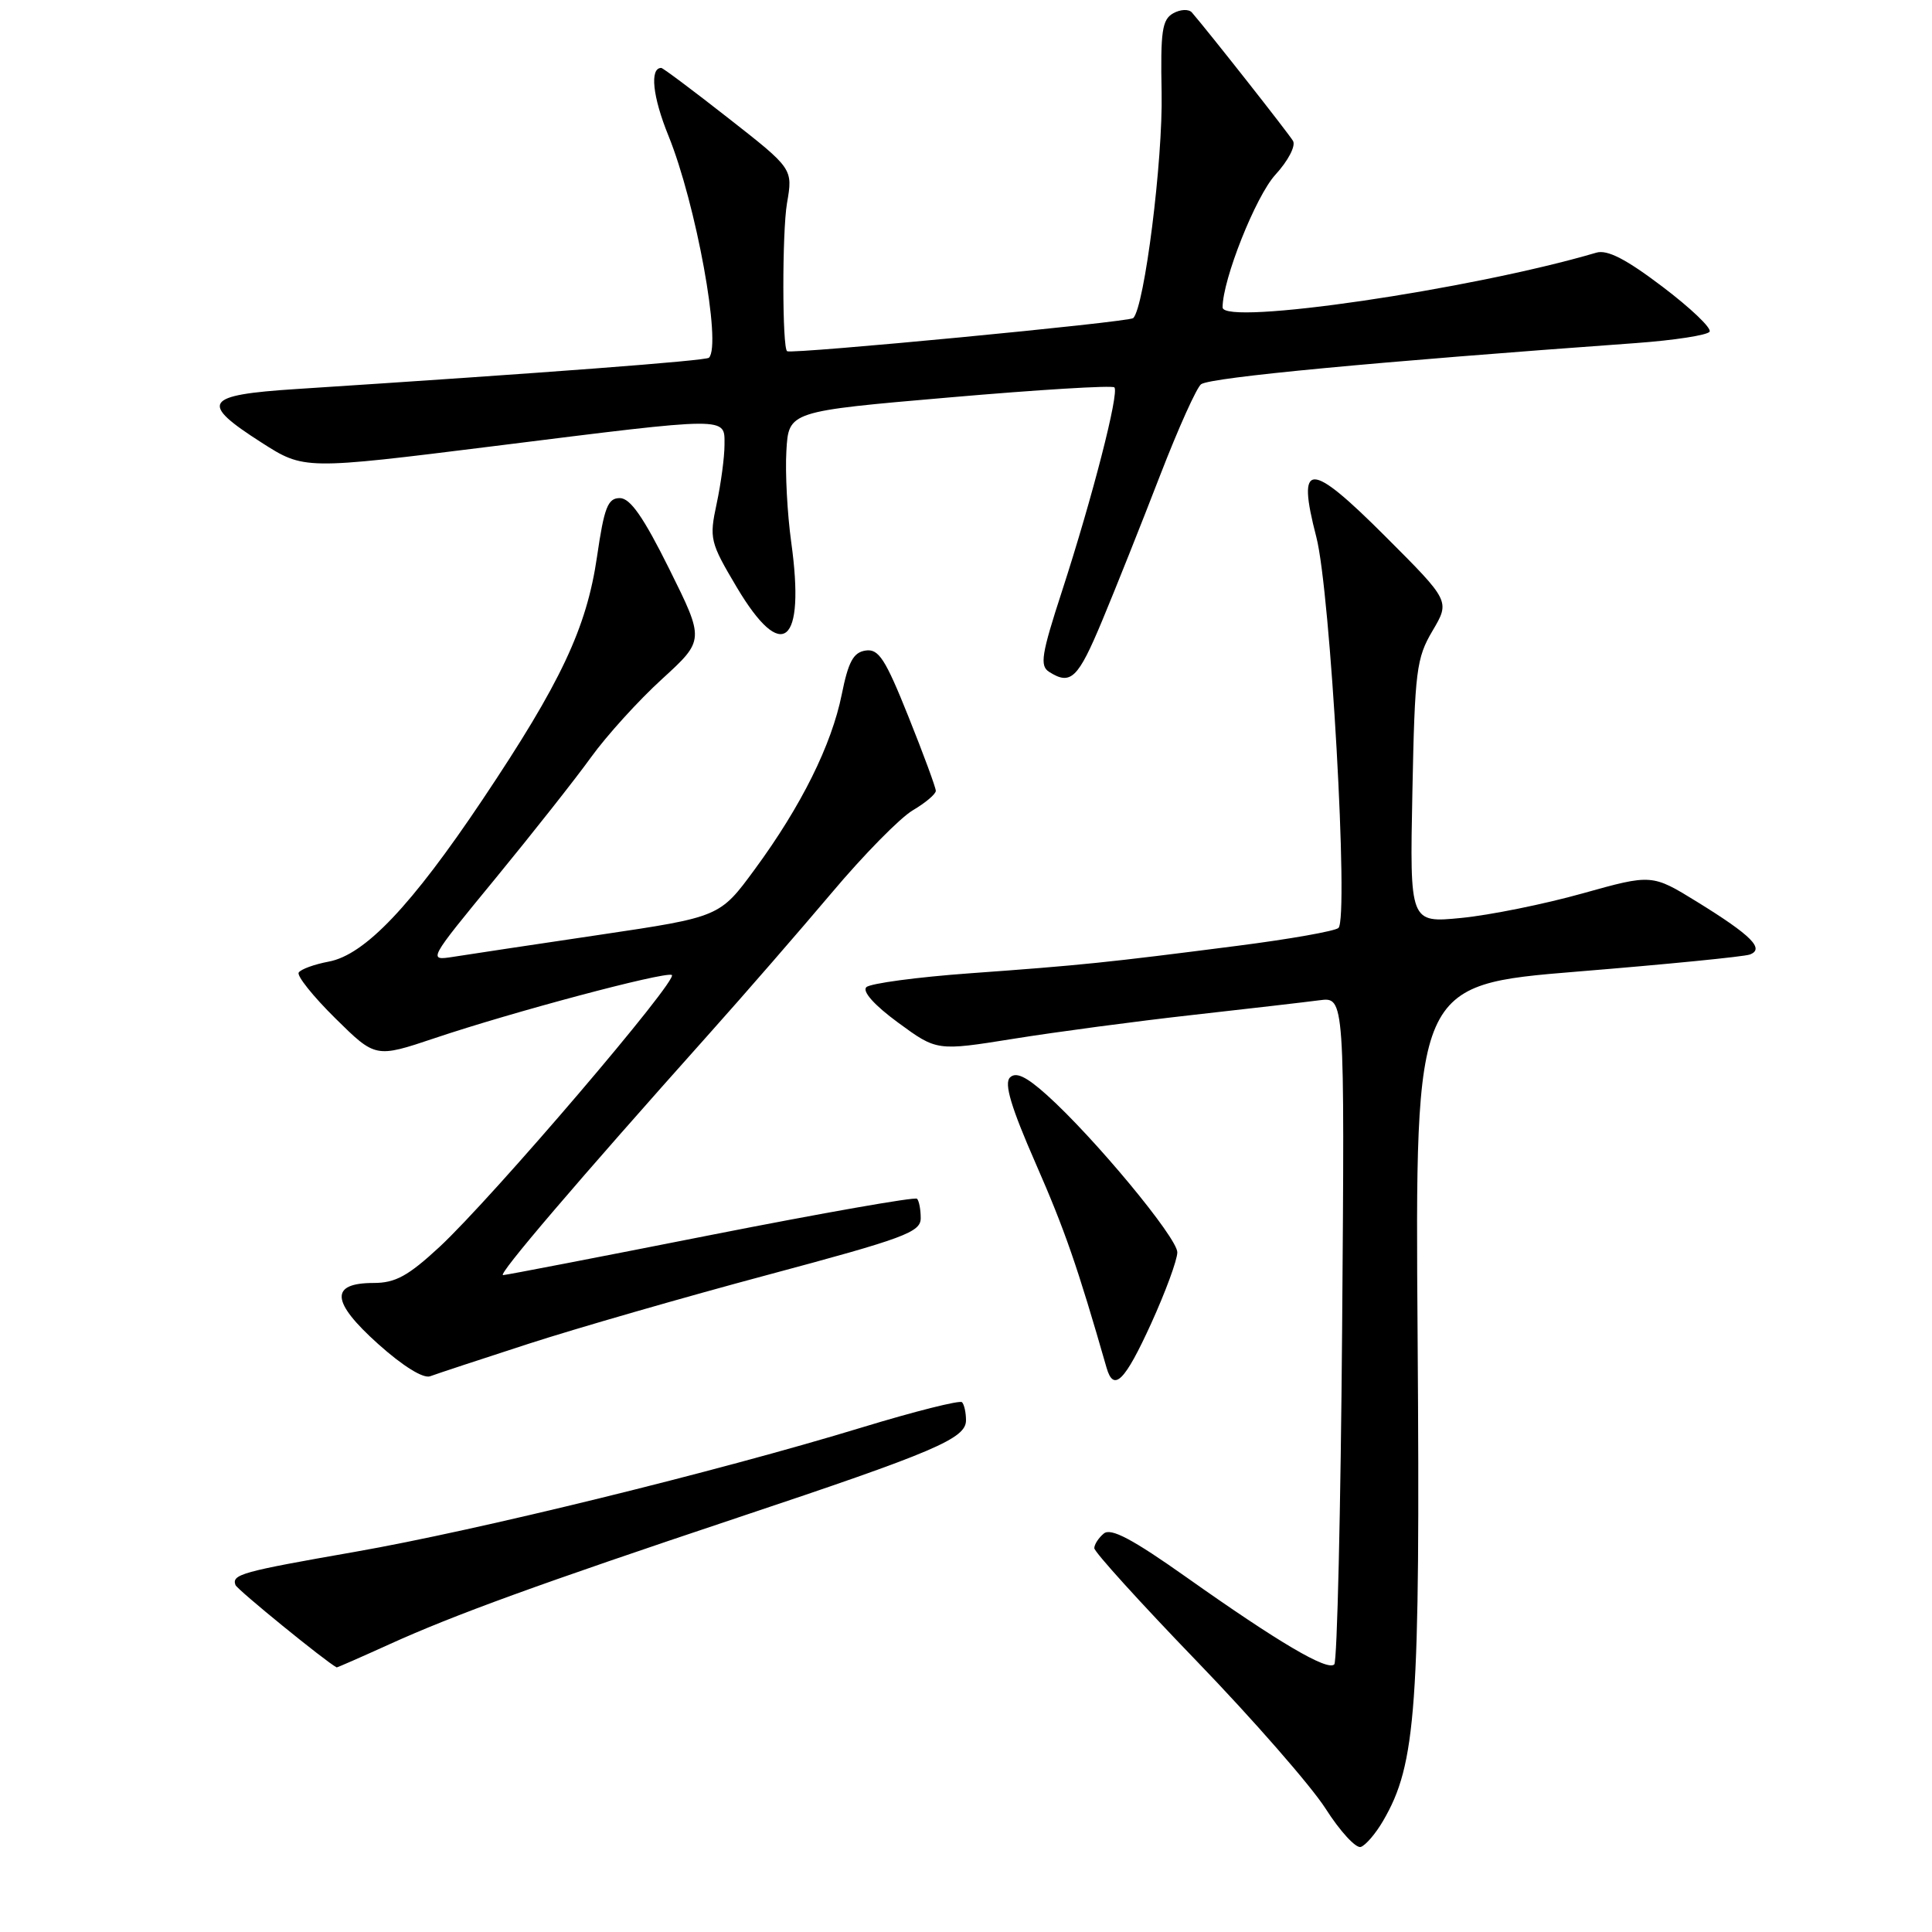 <?xml version="1.0" encoding="UTF-8" standalone="no"?>
<!DOCTYPE svg PUBLIC "-//W3C//DTD SVG 1.1//EN" "http://www.w3.org/Graphics/SVG/1.1/DTD/svg11.dtd" >
<svg xmlns="http://www.w3.org/2000/svg" xmlns:xlink="http://www.w3.org/1999/xlink" version="1.1" viewBox="0 0 256 256">
 <g >
 <path fill="currentColor"
d=" M 183.27 241.27 C 187.67 233.74 188.20 226.35 187.84 177.00 C 187.50 130.50 187.50 130.50 209.00 128.74 C 220.82 127.78 231.11 126.76 231.86 126.48 C 233.86 125.74 232.06 123.94 224.94 119.54 C 218.89 115.81 218.89 115.81 209.70 118.38 C 204.64 119.80 197.42 121.26 193.65 121.63 C 186.80 122.30 186.80 122.30 187.15 104.90 C 187.47 88.84 187.68 87.20 189.82 83.58 C 192.14 79.65 192.14 79.65 183.59 71.10 C 173.47 60.98 171.78 60.99 174.42 71.16 C 176.29 78.33 178.74 121.72 177.35 122.96 C 176.88 123.38 170.88 124.44 164.00 125.32 C 146.66 127.55 143.29 127.90 128.60 128.96 C 121.51 129.47 115.29 130.31 114.79 130.81 C 114.23 131.37 115.87 133.21 119.00 135.50 C 124.14 139.27 124.14 139.27 134.32 137.64 C 139.92 136.74 150.57 135.32 158.00 134.49 C 165.43 133.66 173.00 132.78 174.84 132.54 C 178.18 132.10 178.18 132.10 177.84 175.97 C 177.65 200.09 177.18 220.15 176.80 220.54 C 175.89 221.45 169.41 217.63 157.23 209.01 C 150.05 203.93 147.20 202.42 146.26 203.20 C 145.57 203.77 145.00 204.65 145.00 205.14 C 145.00 205.64 151.10 212.37 158.57 220.11 C 166.03 227.84 173.71 236.63 175.64 239.64 C 177.56 242.66 179.67 244.94 180.31 244.73 C 180.95 244.52 182.29 242.96 183.27 241.27 Z  M 51.61 217.87 C 60.18 213.98 71.40 209.90 97.85 201.06 C 123.94 192.35 128.00 190.61 128.00 188.20 C 128.00 187.17 127.76 186.09 127.47 185.80 C 127.18 185.51 121.21 187.01 114.22 189.14 C 95.00 195.00 63.26 202.79 47.02 205.63 C 31.99 208.26 30.69 208.62 31.20 210.02 C 31.41 210.62 43.18 220.20 44.61 220.94 C 44.67 220.97 47.82 219.59 51.61 217.87 Z  M 70.00 178.07 C 76.33 176.02 90.61 171.90 101.75 168.92 C 119.85 164.07 121.99 163.28 122.00 161.42 C 122.00 160.27 121.78 159.11 121.51 158.84 C 121.24 158.57 108.97 160.73 94.26 163.63 C 79.54 166.54 67.12 168.94 66.66 168.96 C 65.85 169.00 76.45 156.59 93.98 136.97 C 98.67 131.73 105.96 123.33 110.20 118.31 C 114.43 113.28 119.27 108.36 120.95 107.37 C 122.63 106.38 124.00 105.22 124.00 104.79 C 124.00 104.36 122.37 99.94 120.37 94.95 C 117.31 87.31 116.43 85.94 114.70 86.20 C 113.08 86.44 112.41 87.67 111.54 92.00 C 110.19 98.71 106.17 106.81 100.01 115.19 C 95.38 121.50 95.38 121.50 79.44 123.87 C 70.67 125.17 61.97 126.48 60.09 126.78 C 56.68 127.31 56.68 127.31 65.64 116.41 C 70.56 110.41 76.28 103.17 78.33 100.32 C 80.39 97.47 84.61 92.81 87.72 89.98 C 93.36 84.82 93.36 84.82 88.69 75.41 C 85.26 68.51 83.51 66.00 82.13 66.00 C 80.54 66.00 80.06 67.22 79.11 73.75 C 77.73 83.22 74.33 90.44 63.95 105.94 C 54.52 120.02 48.34 126.53 43.55 127.42 C 41.64 127.78 39.85 128.43 39.58 128.87 C 39.31 129.30 41.49 132.03 44.43 134.93 C 49.76 140.19 49.76 140.19 57.63 137.55 C 67.92 134.09 87.84 128.78 89.01 129.18 C 90.14 129.57 65.24 158.73 58.21 165.25 C 54.08 169.07 52.39 170.00 49.51 170.00 C 43.68 170.00 43.86 172.48 50.10 178.08 C 53.38 181.02 56.09 182.70 57.00 182.36 C 57.83 182.05 63.67 180.12 70.00 178.07 Z  M 152.53 175.38 C 154.44 171.18 156.00 166.94 156.00 165.94 C 156.00 164.01 144.97 150.71 138.71 145.09 C 135.97 142.63 134.61 141.99 133.82 142.78 C 133.03 143.57 133.98 146.74 137.25 154.20 C 141.09 162.97 142.77 167.80 146.63 181.25 C 147.57 184.50 149.04 183.03 152.53 175.38 Z  M 146.04 82.25 C 147.82 77.99 151.27 69.33 153.71 63.01 C 156.15 56.70 158.61 51.24 159.17 50.90 C 160.64 49.99 181.96 47.97 216.76 45.46 C 221.85 45.09 226.25 44.41 226.53 43.95 C 226.82 43.48 224.01 40.81 220.30 38.00 C 215.46 34.33 212.98 33.05 211.52 33.48 C 194.93 38.37 162.00 43.19 162.00 40.73 C 162.00 37.04 166.39 26.01 168.98 23.17 C 170.68 21.32 171.72 19.33 171.33 18.67 C 170.75 17.68 160.23 4.32 157.93 1.65 C 157.52 1.18 156.41 1.23 155.46 1.76 C 153.98 2.59 153.76 4.14 153.92 12.30 C 154.10 21.21 151.65 40.67 150.16 42.15 C 149.63 42.68 105.01 46.95 104.30 46.54 C 103.64 46.16 103.63 30.75 104.28 26.93 C 105.07 22.36 105.07 22.36 96.54 15.68 C 91.86 12.01 87.84 9.00 87.62 9.00 C 86.07 9.00 86.47 12.82 88.57 17.98 C 92.22 26.97 95.64 45.69 93.94 47.40 C 93.53 47.80 72.34 49.41 39.25 51.55 C 27.01 52.34 26.36 53.34 34.65 58.64 C 40.29 62.25 40.29 62.25 65.40 59.12 C 96.93 55.18 96.00 55.19 96.00 58.95 C 96.00 60.57 95.53 64.08 94.96 66.74 C 93.97 71.37 94.08 71.84 97.61 77.79 C 103.66 87.98 106.73 85.46 104.84 71.83 C 104.32 68.07 104.03 62.64 104.20 59.75 C 104.50 54.50 104.50 54.50 125.82 52.66 C 137.55 51.64 147.38 51.04 147.66 51.33 C 148.33 52.00 144.76 65.89 140.73 78.30 C 137.99 86.71 137.75 88.23 139.02 89.03 C 141.89 90.85 142.84 89.92 146.04 82.25 Z "/>
</g>
</svg>